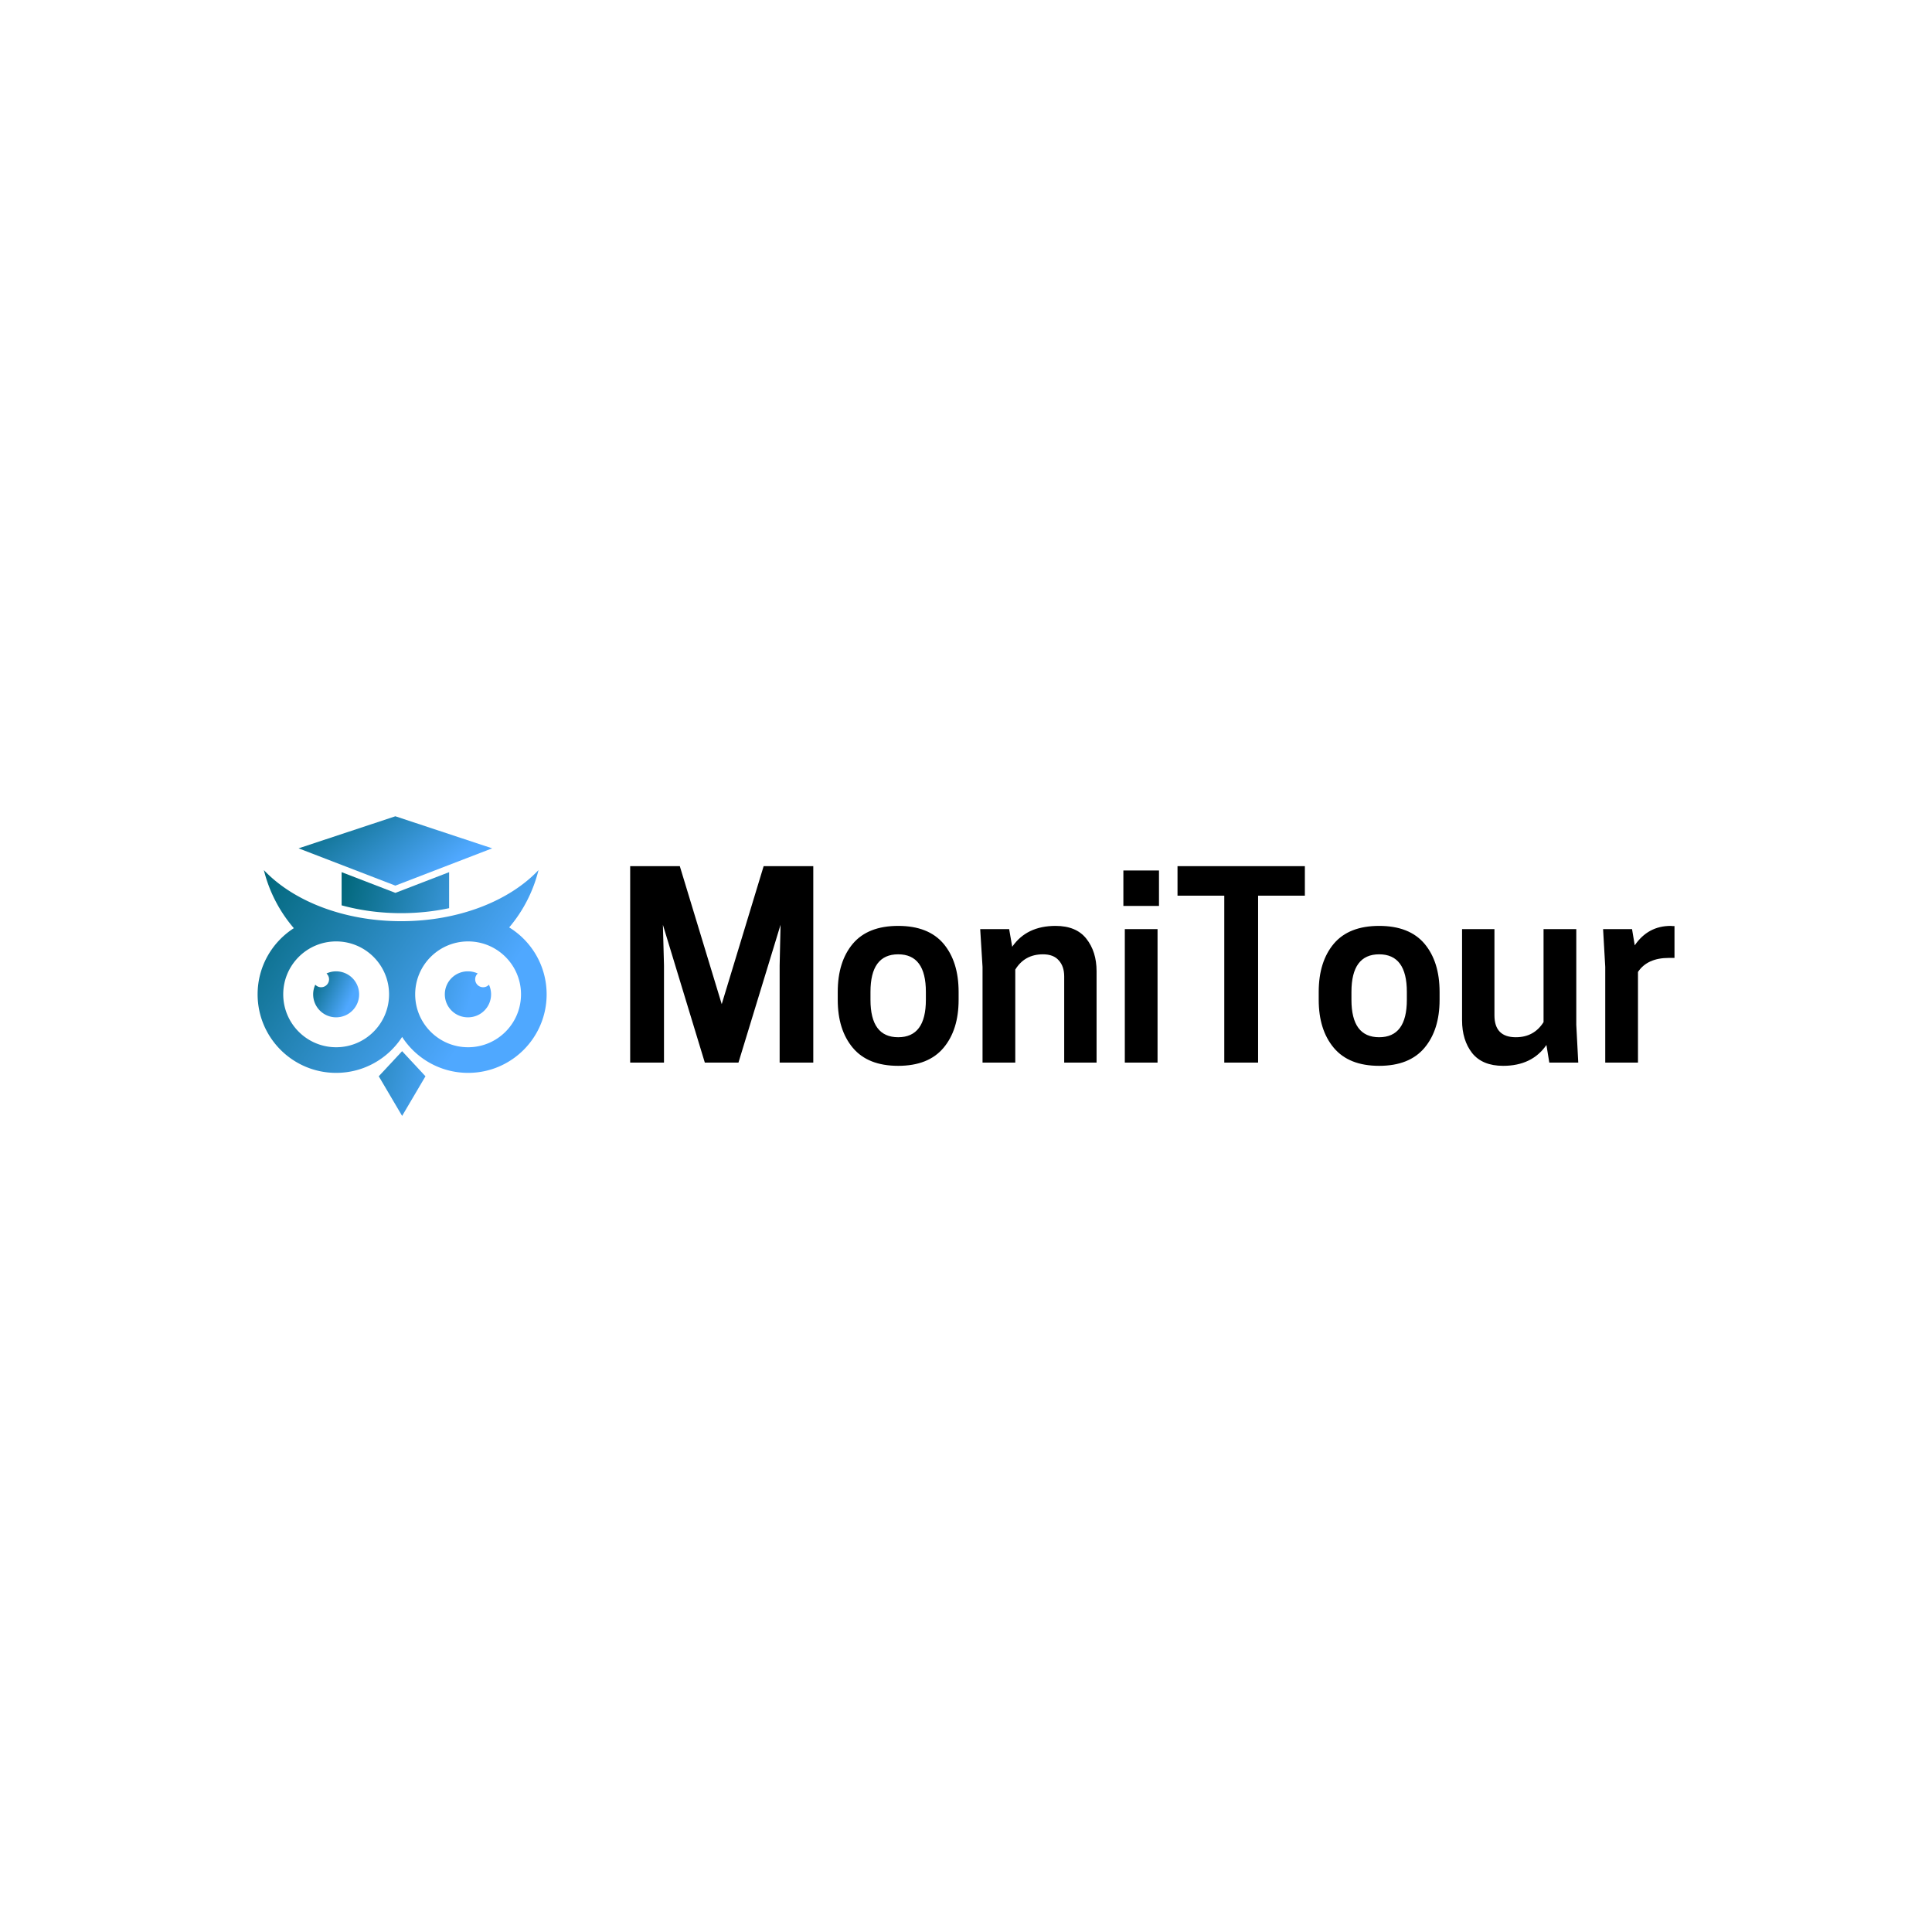 <svg data-v-fde0c5aa="" xmlns="http://www.w3.org/2000/svg" viewBox="0 0 300 300" class="iconLeft"><!----><defs data-v-fde0c5aa=""><!----></defs><rect data-v-fde0c5aa="" fill="transparent" x="0" y="0" width="300px" height="300px" class="logo-background-square"></rect><defs data-v-fde0c5aa=""><!----></defs><g data-v-fde0c5aa="" id="e2e4995d-949c-4f88-8fc9-224853bb445c" fill="#000000" transform="matrix(2.793,0,0,2.793,95.479,135.673)"><path d="M9.16 5.10L9.21 2.84L6.87 10.50L5.00 10.50L2.67 2.84L2.73 5.10L2.73 10.50L0.85 10.50L0.85-0.42L3.61-0.42L5.94 7.25L8.27-0.42L11.03-0.42L11.03 10.50L9.16 10.50L9.16 5.10ZM18.27 9.68L18.27 9.68L18.27 9.68Q17.43 10.68 15.75 10.68L15.75 10.68L15.75 10.68Q14.07 10.68 13.23 9.68L13.23 9.68L13.23 9.68Q12.39 8.68 12.39 7.01L12.39 7.01L12.39 6.57L12.39 6.57Q12.39 4.89 13.23 3.89L13.23 3.89L13.23 3.89Q14.07 2.90 15.75 2.90L15.75 2.90L15.75 2.90Q17.43 2.90 18.27 3.89L18.27 3.89L18.27 3.89Q19.11 4.89 19.11 6.57L19.11 6.57L19.11 7.01L19.11 7.01Q19.11 8.68 18.27 9.68ZM14.21 7.01L14.21 7.01Q14.21 9.09 15.75 9.09L15.75 9.09L15.75 9.09Q17.29 9.09 17.29 7.01L17.29 7.01L17.29 6.57L17.29 6.57Q17.29 4.48 15.75 4.48L15.75 4.48L15.75 4.48Q14.21 4.48 14.21 6.57L14.21 6.57L14.21 7.01ZM26.78 5.42L26.78 10.50L24.98 10.50L24.98 5.71L24.98 5.71Q24.98 5.15 24.68 4.82L24.68 4.82L24.68 4.82Q24.39 4.48 23.80 4.48L23.80 4.48L23.80 4.48Q22.78 4.48 22.26 5.33L22.26 5.33L22.26 10.50L20.44 10.50L20.44 5.18L20.31 3.08L21.92 3.08L22.09 4.06L22.09 4.06Q22.89 2.90 24.50 2.90L24.50 2.90L24.50 2.90Q25.65 2.90 26.21 3.61L26.21 3.61L26.21 3.61Q26.78 4.33 26.78 5.42L26.78 5.42ZM30.17 10.50L28.35 10.50L28.35 3.08L30.17 3.08L30.17 10.50ZM28.27-0.18L30.25-0.18L30.25 1.79L28.27 1.79L28.27-0.18ZM38.36 1.22L35.76 1.22L35.76 10.50L33.88 10.50L33.88 1.22L31.28 1.22L31.28-0.42L38.36-0.42L38.36 1.22ZM45.01 9.68L45.01 9.68L45.01 9.68Q44.17 10.68 42.49 10.68L42.49 10.68L42.49 10.68Q40.81 10.68 39.97 9.68L39.97 9.68L39.97 9.68Q39.13 8.68 39.13 7.01L39.13 7.01L39.13 6.57L39.13 6.57Q39.13 4.89 39.97 3.89L39.97 3.89L39.97 3.89Q40.81 2.90 42.49 2.90L42.49 2.90L42.49 2.90Q44.17 2.90 45.01 3.89L45.01 3.89L45.01 3.89Q45.85 4.89 45.85 6.57L45.85 6.57L45.85 7.01L45.85 7.01Q45.85 8.68 45.01 9.68ZM40.95 7.01L40.95 7.01Q40.95 9.09 42.49 9.09L42.49 9.09L42.49 9.09Q44.03 9.09 44.03 7.01L44.03 7.01L44.03 6.57L44.03 6.57Q44.03 4.48 42.49 4.48L42.49 4.48L42.49 4.48Q40.95 4.48 40.95 6.57L40.95 6.57L40.95 7.01ZM47.10 8.15L47.10 3.08L48.90 3.08L48.90 7.87L48.90 7.87Q48.90 9.09 50.09 9.09L50.09 9.09L50.09 9.09Q51.10 9.09 51.63 8.25L51.63 8.25L51.63 3.08L53.45 3.08L53.45 8.40L53.56 10.50L51.95 10.50L51.79 9.52L51.79 9.52Q50.99 10.68 49.38 10.68L49.38 10.68L49.38 10.68Q48.23 10.68 47.66 9.97L47.66 9.97L47.66 9.97Q47.10 9.25 47.10 8.15L47.10 8.15ZM58.70 2.90L58.70 2.90L58.70 2.90Q58.74 2.90 58.82 2.91L58.82 2.91L58.82 2.91Q58.90 2.91 58.91 2.91L58.91 2.91L58.91 4.68L58.60 4.68L58.60 4.68Q57.40 4.68 56.88 5.46L56.88 5.46L56.88 10.50L55.06 10.50L55.06 5.18L54.94 3.08L56.55 3.08L56.70 3.98L56.70 3.98Q57.44 2.90 58.70 2.90Z"></path></g><defs data-v-fde0c5aa=""><linearGradient data-v-fde0c5aa="" gradientTransform="rotate(25)" id="09becae5-1d03-4dd7-9d3b-a9bca008a965" x1="0%" y1="0%" x2="100%" y2="0%"><stop data-v-fde0c5aa="" offset="0%" stop-color="#006678" stop-opacity="1"></stop><stop data-v-fde0c5aa="" offset="100%" stop-color="#4FA8FF" stop-opacity="1"></stop></linearGradient></defs><g data-v-fde0c5aa="" id="9ad8dae6-53c7-4a88-aff8-62b176212947" stroke="none" fill="url(#09becae5-1d03-4dd7-9d3b-a9bca008a965)" transform="matrix(0.525,0,0,0.525,36.191,123.765)"><path d="M30.487 51.552c-1.02 0-1.984.229-2.854.634.463.43.756 1.036.756 1.716a2.352 2.352 0 0 1-2.351 2.352c-.68 0-1.286-.292-1.718-.754a6.797 6.797 0 0 0-.632 2.853c0 3.756 3.044 6.799 6.799 6.799s6.8-3.043 6.8-6.799a6.8 6.8 0 0 0-6.8-6.801z"></path><path d="M81.67 38.557a41.693 41.693 0 0 0 8.67-16.953c-8.578 9.088-23.557 15.115-40.615 15.115-17.059 0-32.039-6.027-40.617-15.115a41.711 41.711 0 0 0 8.868 17.18c-6.443 4.13-10.717 11.347-10.717 19.568 0 12.829 10.4 23.229 23.229 23.229 8.184 0 15.376-4.236 19.513-10.63 4.138 6.394 11.328 10.63 19.514 10.63 12.829 0 23.228-10.399 23.228-23.229-.002-8.372-4.431-15.706-11.073-19.795zM30.487 74.001c-8.643 0-15.649-7.006-15.649-15.649 0-8.643 7.006-15.651 15.649-15.651s15.651 7.009 15.651 15.651c.001 8.643-7.008 15.649-15.651 15.649zm39.027 0c-8.645 0-15.65-7.006-15.65-15.649 0-8.643 7.006-15.651 15.65-15.651 8.643 0 15.649 7.009 15.649 15.651 0 8.643-7.007 15.649-15.649 15.649z"></path><path d="M73.961 56.253a2.352 2.352 0 0 1-2.351-2.352c0-.68.293-1.286.754-1.716a6.732 6.732 0 0 0-2.851-.634 6.8 6.8 0 1 0 0 13.599 6.799 6.799 0 0 0 6.799-6.799 6.742 6.742 0 0 0-.635-2.853 2.328 2.328 0 0 1-1.716.755zM50 94.311l-6.907-11.725L50 75.164l6.907 7.422zM48.004 28.341l-15.899-6.125v9.812c5.498 1.509 11.461 2.315 17.62 2.315 4.895 0 9.666-.511 14.177-1.476v-10.65l-15.898 6.124z"></path><path d="M48.004 26.198L19.375 15.169l28.629-9.48 28.631 9.48z"></path></g><!----></svg>